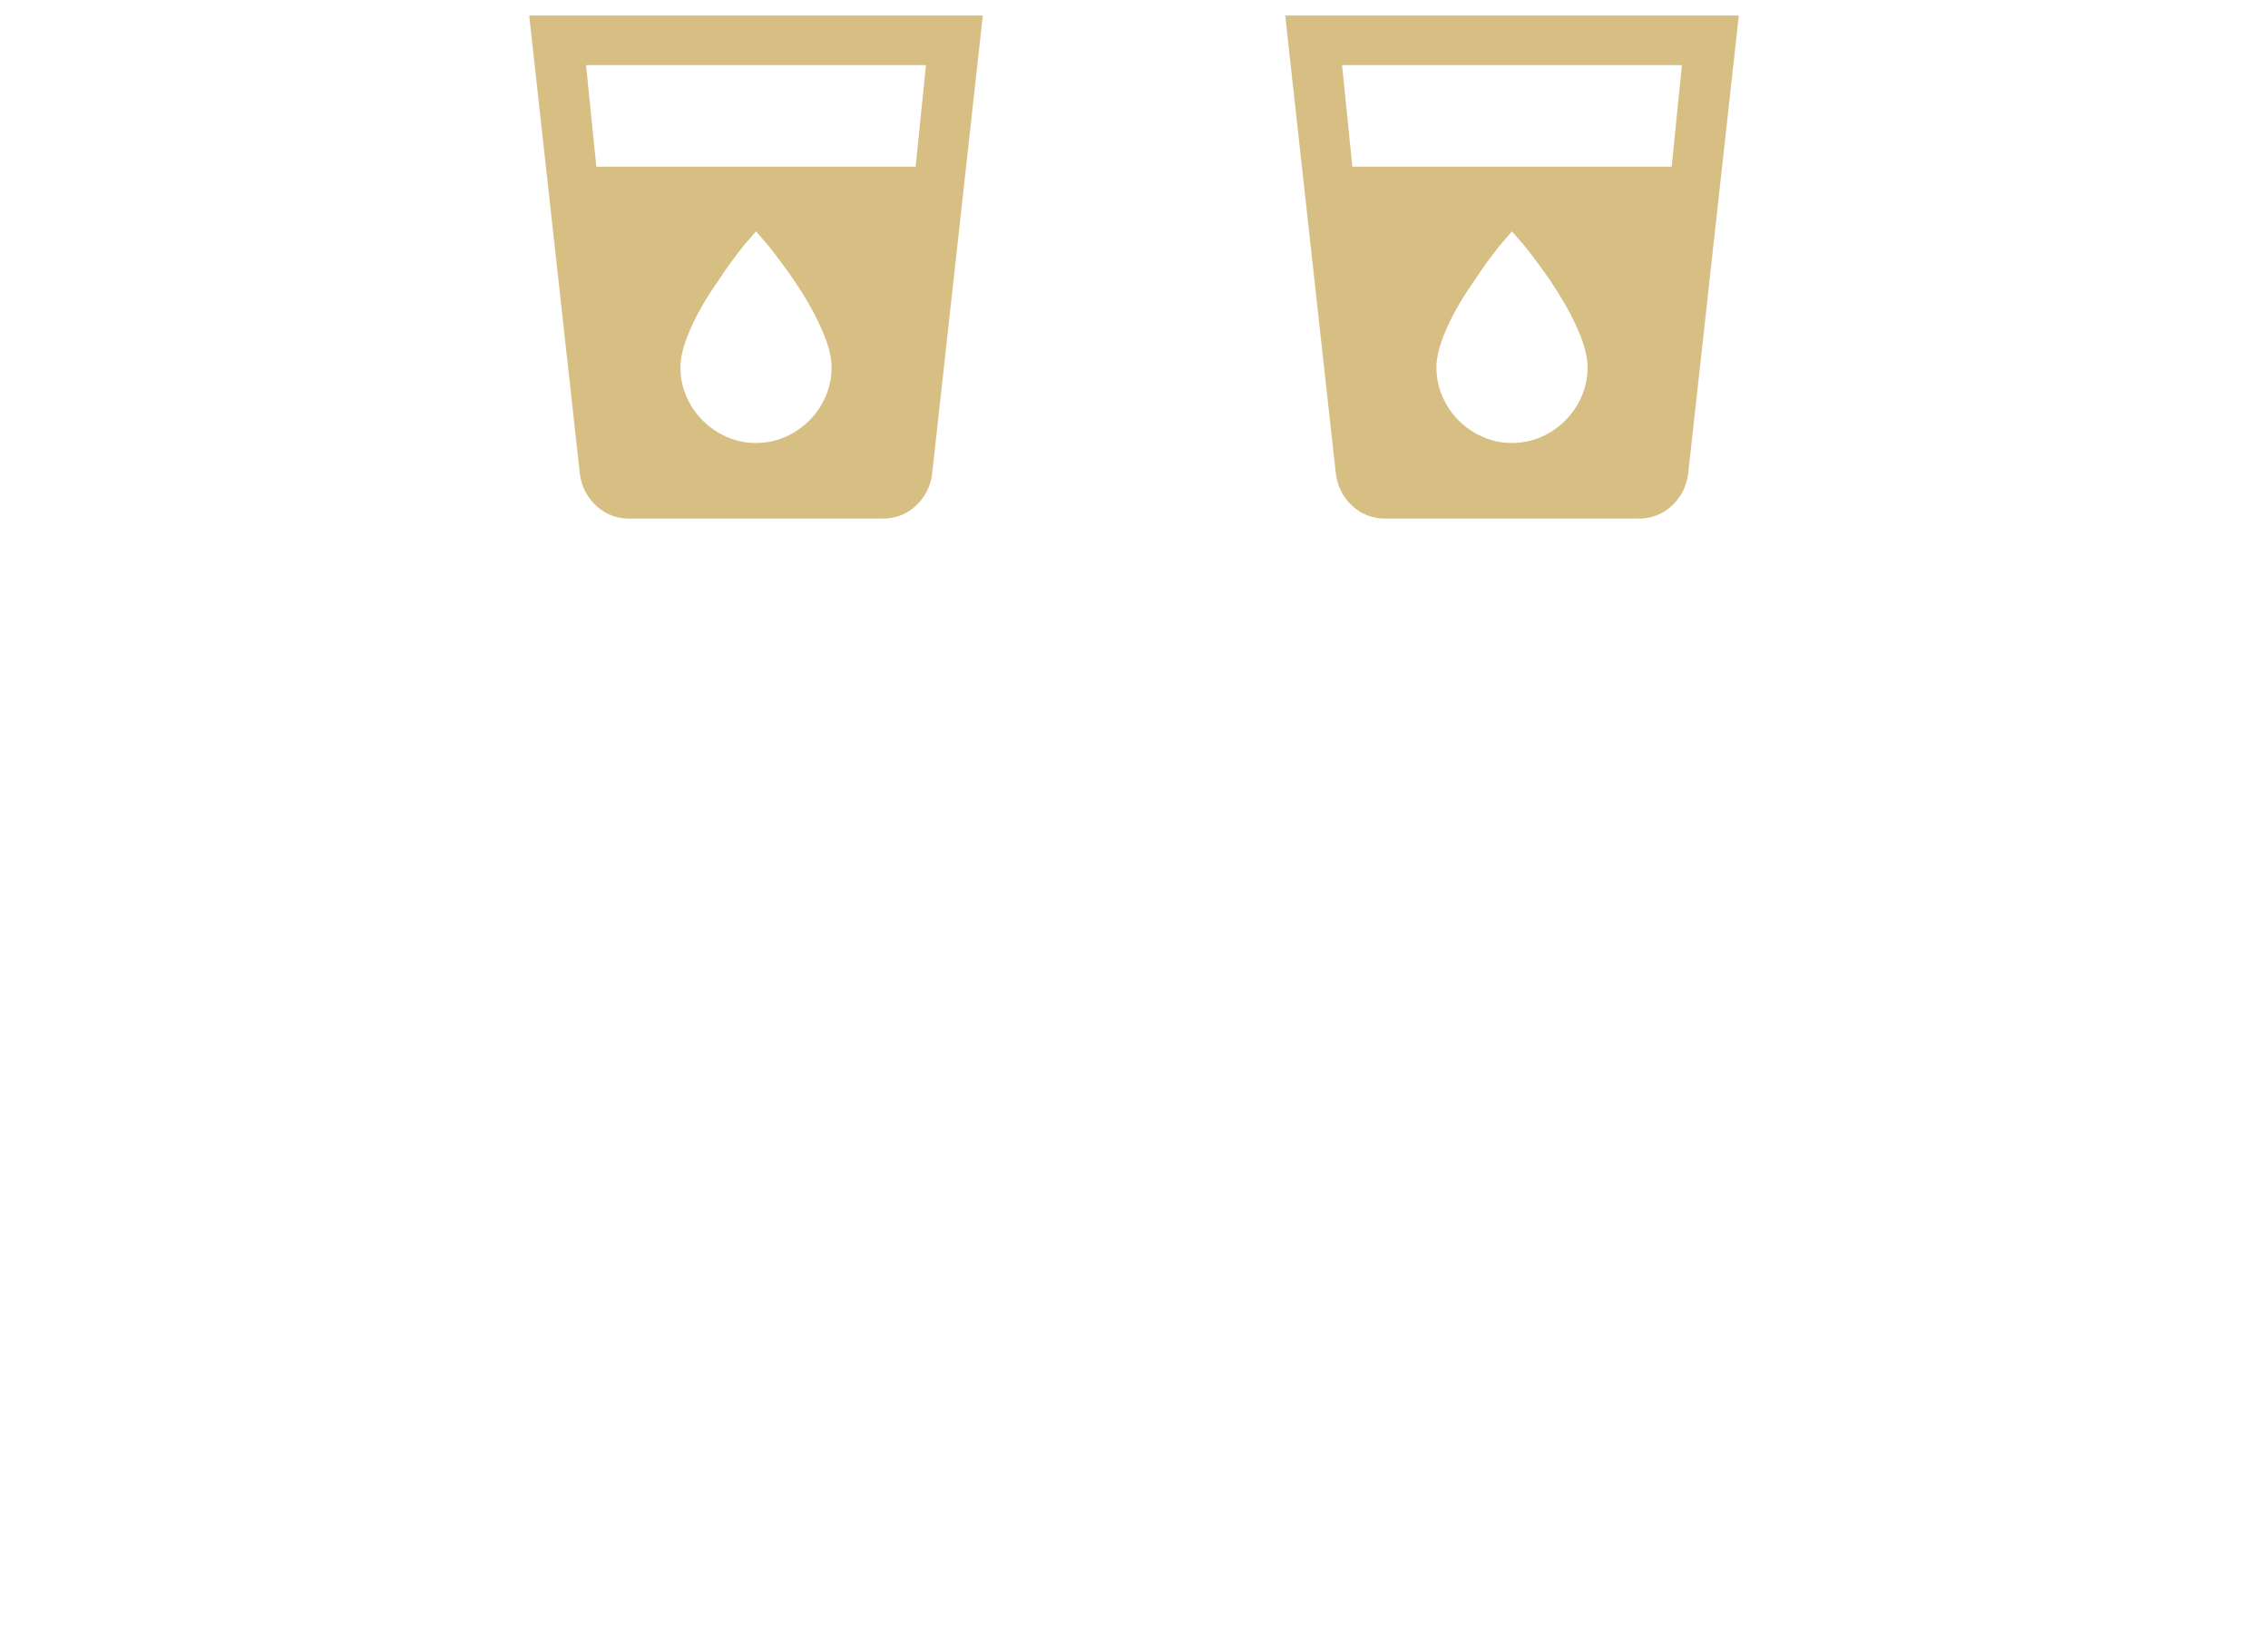 <?xml version="1.0" encoding="UTF-8"?>
<svg width="90px" height="65px" viewBox="0 0 90 65" version="1.1" xmlns="http://www.w3.org/2000/svg" xmlns:xlink="http://www.w3.org/1999/xlink">
    <!-- Generator: Sketch 48.2 (47327) - http://www.bohemiancoding.com/sketch -->
    <title>icons/doubleEspresso/2x2</title>
    <desc>Created with Sketch.</desc>
    <defs></defs>
    <g id="Symbols" stroke="none" stroke-width="1" fill="none" fill-rule="evenodd">
        <g id="icons/doubleEspresso/2x2" fill="#D7BE82">
            <g id="doubleEspresso2x2">
                <g id="icons">
                    
                    <path d="M36.336,6.616 L36.744,2.584 L23.256,2.584 L23.664,6.616 L36.336,6.616 Z M30,17.584 C30.528,17.584 31.024,17.448 31.488,17.176 C31.952,16.904 32.32,16.536 32.592,16.072 C32.864,15.608 33,15.112 33,14.584 C33,14.12 32.84,13.552 32.52,12.88 C32.28,12.352 31.944,11.768 31.512,11.128 C31.192,10.664 30.848,10.2 30.48,9.736 L30,9.184 L29.52,9.736 C29.152,10.2 28.816,10.664 28.512,11.128 C28.064,11.768 27.72,12.352 27.48,12.88 C27.16,13.552 27,14.12 27,14.584 C27,15.112 27.136,15.608 27.408,16.072 C27.68,16.536 28.048,16.904 28.512,17.176 C28.976,17.448 29.472,17.584 30,17.584 Z M21,0.616 L39,0.616 L36.984,18.856 C36.904,19.352 36.684,19.764 36.324,20.092 C35.964,20.42 35.528,20.584 35.016,20.584 L24.984,20.584 C24.472,20.584 24.036,20.42 23.676,20.092 C23.316,19.764 23.096,19.352 23.016,18.856 L21,0.616 Z" id="local_drink---material-copy-3"></path>
                    <path d="M66.336,6.616 L66.744,2.584 L53.256,2.584 L53.664,6.616 L66.336,6.616 Z M60,17.584 C60.528,17.584 61.024,17.448 61.488,17.176 C61.952,16.904 62.32,16.536 62.592,16.072 C62.864,15.608 63,15.112 63,14.584 C63,14.12 62.84,13.552 62.52,12.88 C62.28,12.352 61.944,11.768 61.512,11.128 C61.192,10.664 60.848,10.2 60.48,9.736 L60,9.184 L59.52,9.736 C59.152,10.2 58.816,10.664 58.512,11.128 C58.064,11.768 57.72,12.352 57.48,12.88 C57.16,13.552 57,14.12 57,14.584 C57,15.112 57.136,15.608 57.408,16.072 C57.68,16.536 58.048,16.904 58.512,17.176 C58.976,17.448 59.472,17.584 60,17.584 Z M51,0.616 L69,0.616 L66.984,18.856 C66.904,19.352 66.684,19.764 66.324,20.092 C65.964,20.42 65.528,20.584 65.016,20.584 L54.984,20.584 C54.472,20.584 54.036,20.42 53.676,20.092 C53.316,19.764 53.096,19.352 53.016,18.856 L51,0.616 Z" id=""></path>
                </g>
            </g>
        </g>
    </g>
</svg>